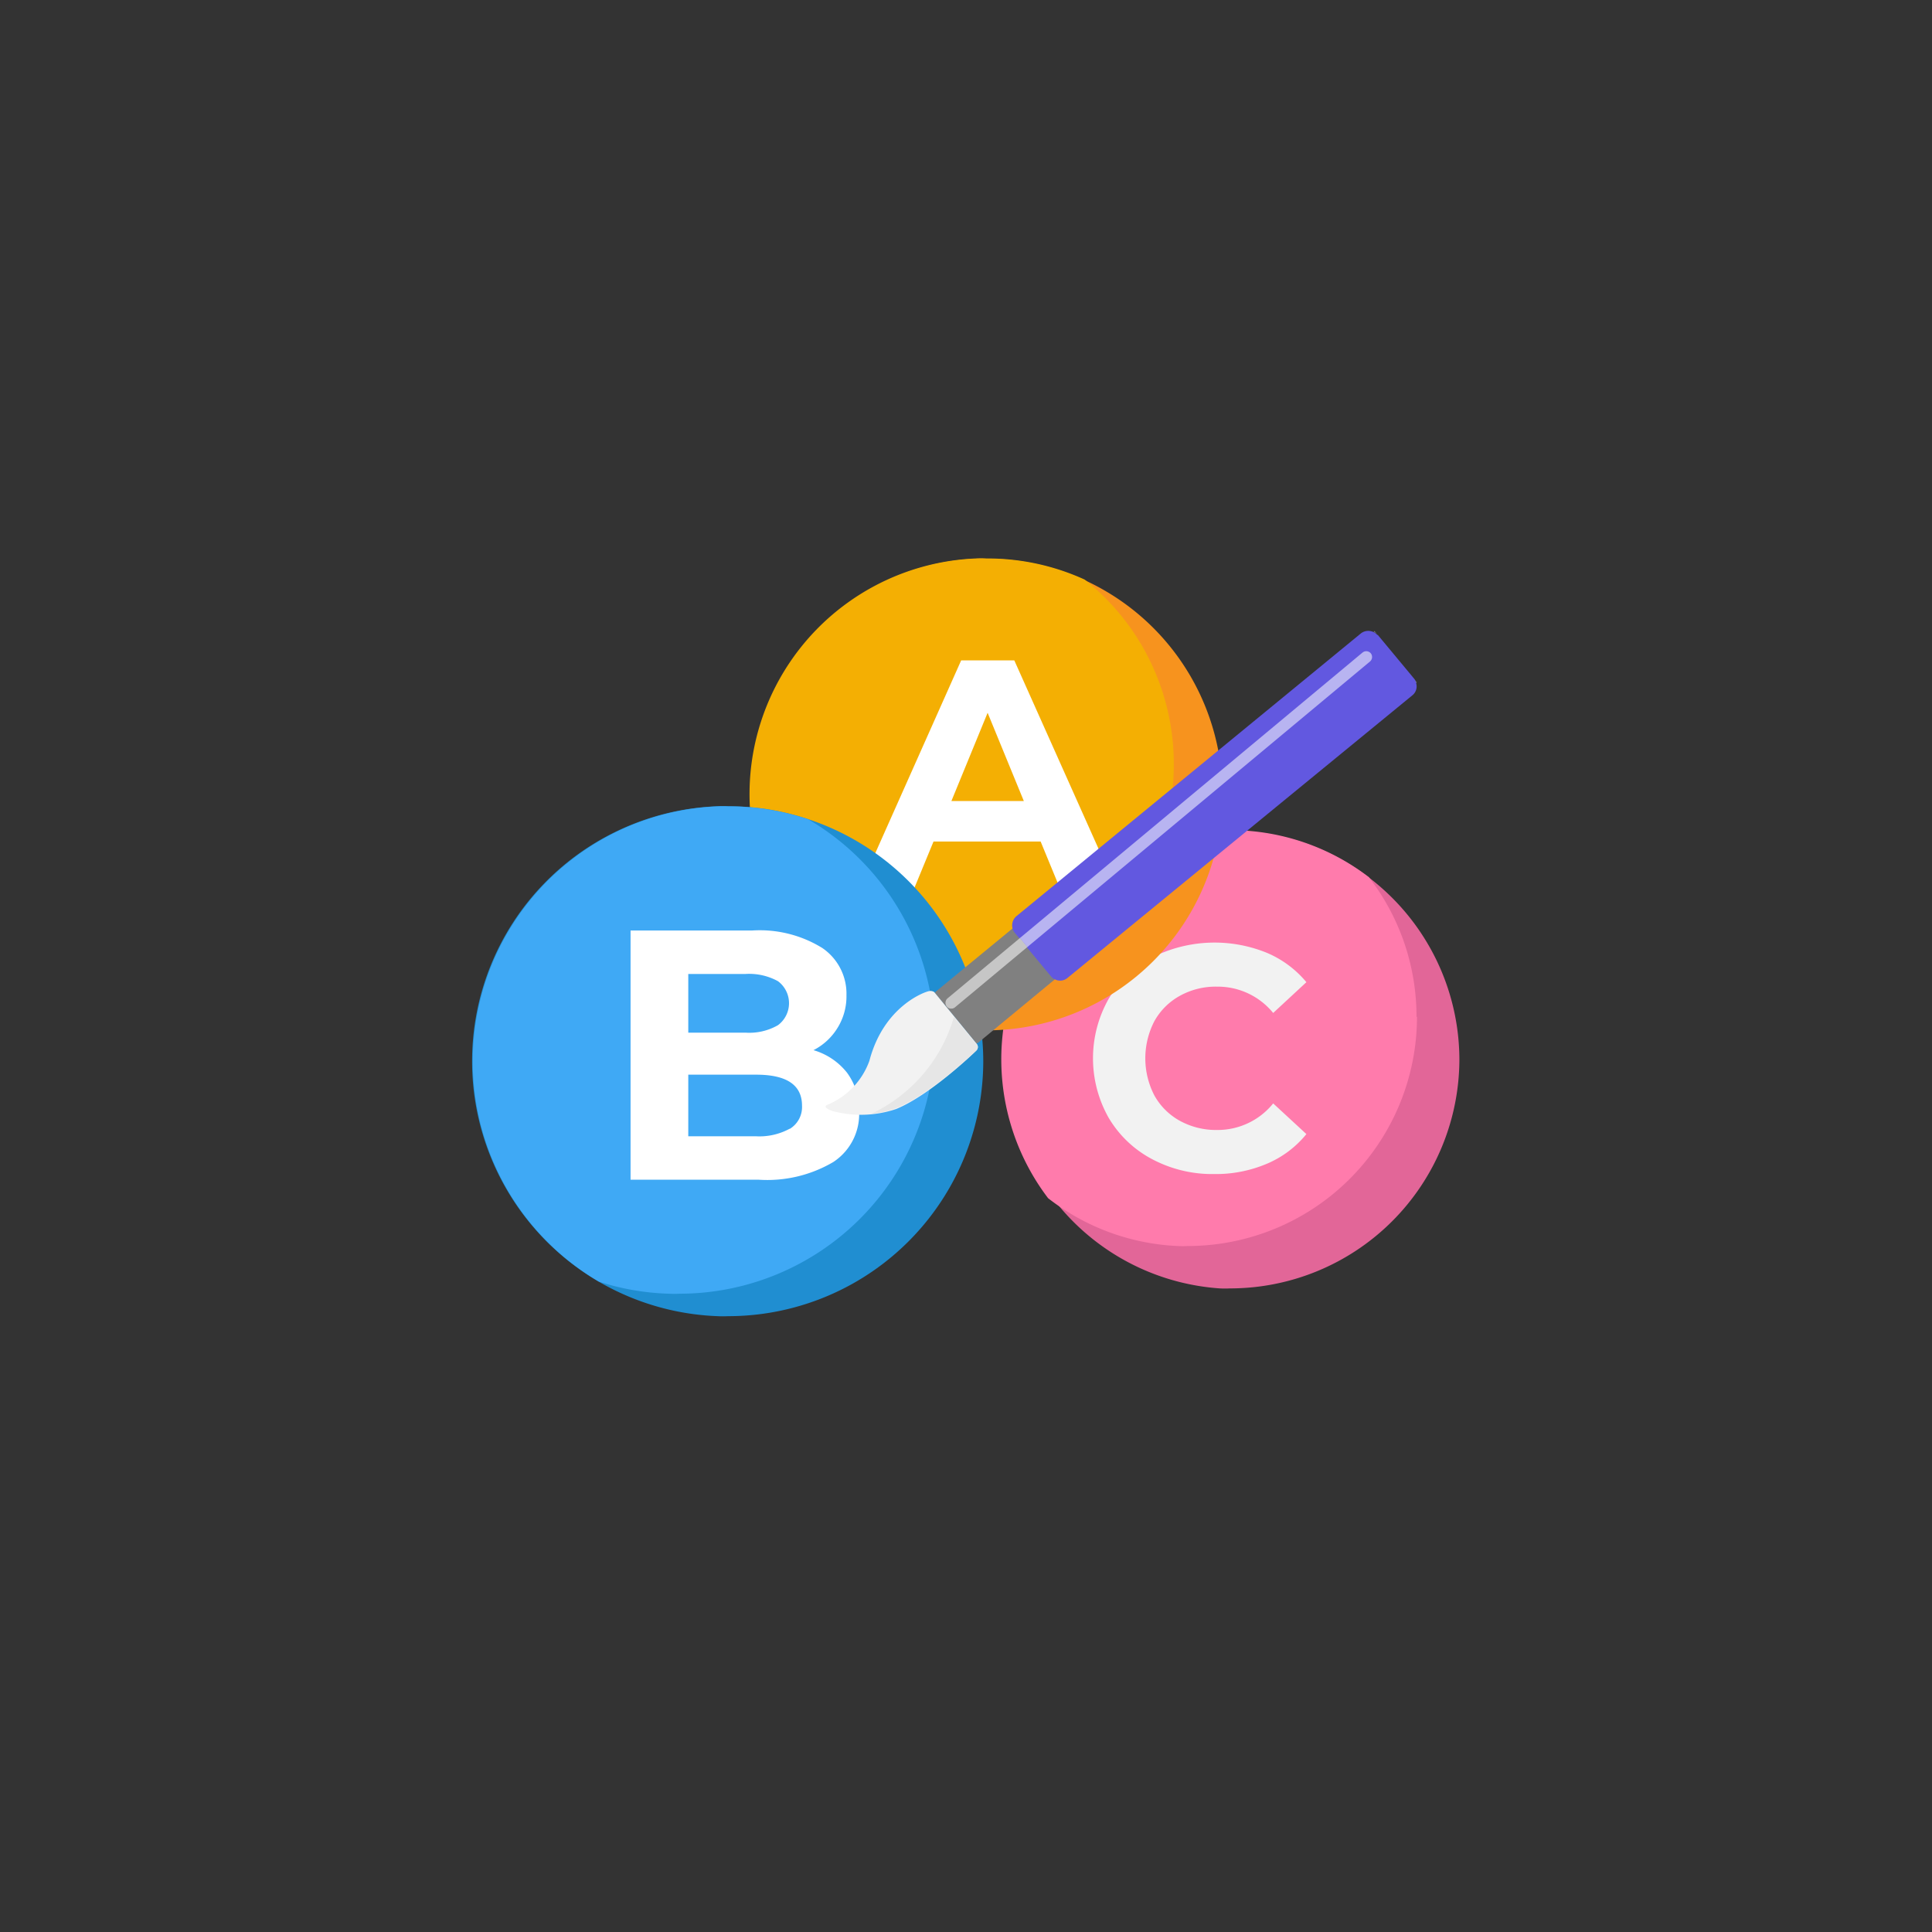 <svg id="Layer_1" data-name="Layer 1" xmlns="http://www.w3.org/2000/svg" viewBox="0 0 160 160"><rect x="0" y="0" width="160" height="160" fill="#333333" stroke="none"/><defs><style>.cls-1{fill:#e26698;}.cls-2{fill:#ff7bac;}.cls-3{fill:#f2f2f2;}.cls-4{fill:#f7931e;}.cls-5{fill:#f4af03;}.cls-6{fill:#fff;}.cls-7{fill:#208ed1;}.cls-8{fill:#3fa9f5;}.cls-9{fill:gray;}.cls-10{fill:#6258e0;}.cls-11{fill:#e6e6e6;}.cls-12{fill:#c6c6c6;}.cls-13{fill:#b8b4f1;}</style></defs><title>Artboard 97</title><path class="cls-1" d="M120.86,87.7a19,19,0,0,1-19,19,7.68,7.68,0,0,1-.84,0,19,19,0,0,1,0-37.91,7.68,7.68,0,0,1,.84,0,19,19,0,0,1,19,19"/><path class="cls-2" d="M117.35,84.19a19,19,0,0,1-19,19,7.58,7.58,0,0,1-.83,0A18.83,18.83,0,0,1,86.8,99.23,19,19,0,0,1,101,68.75a7.68,7.68,0,0,1,.84,0,18.82,18.82,0,0,1,11.52,3.89,18.86,18.86,0,0,1,3.95,11.58"/><path class="cls-3" d="M95.42,96a9.12,9.12,0,0,1-3.6-3.42,10,10,0,0,1,0-9.87,9.12,9.12,0,0,1,3.6-3.42,11.47,11.47,0,0,1,9.5-.38,8.61,8.61,0,0,1,3.27,2.43l-2.75,2.55a5.92,5.92,0,0,0-4.66-2.18,6.11,6.11,0,0,0-3.07.76,5.39,5.39,0,0,0-2.11,2.1,6.68,6.68,0,0,0,0,6.15,5.39,5.39,0,0,0,2.11,2.1,6.21,6.21,0,0,0,3.07.76,5.91,5.91,0,0,0,4.66-2.2l2.75,2.54a8.44,8.44,0,0,1-3.28,2.46,10.82,10.82,0,0,1-4.37.85A10.62,10.62,0,0,1,95.42,96Z"/><path class="cls-4" d="M101.24,65.77A19.57,19.57,0,0,1,81.67,85.33c-.28,0-.56,0-.86,0a19.55,19.55,0,0,1,0-39.06,8.43,8.43,0,0,1,.86,0,19.56,19.56,0,0,1,19.57,19.55"/><path class="cls-5" d="M97.21,63.3A19.56,19.56,0,0,1,77.64,82.86a8.33,8.33,0,0,1-.86,0,19.53,19.53,0,0,1-7.25-1.73A19.54,19.54,0,0,1,80.81,46.25a8.43,8.43,0,0,1,.86,0A19.36,19.36,0,0,1,89.83,48a19.48,19.48,0,0,1,7.38,15.3"/><path class="cls-6" d="M86.18,69.69H77.31l-1.69,4.1H71.09l8.51-19.1H84l8.54,19.1H87.87l-1.69-4.1m-1.39-3.35-3-7.31-3,7.31h6.06"/><path class="cls-7" d="M81.43,87.85A21.14,21.14,0,0,1,60.3,109a8.24,8.24,0,0,1-.87,0,21.13,21.13,0,0,1,0-42.23,8.24,8.24,0,0,1,.87,0,20.75,20.75,0,0,1,6.63,1.07,21.15,21.15,0,0,1,14.5,20.08"/><path class="cls-8" d="M77.4,86a21.14,21.14,0,0,1-21.14,21.14,8.43,8.43,0,0,1-.87,0,20.88,20.88,0,0,1-5.79-1,21.14,21.14,0,0,1,9.83-39.36,8.24,8.24,0,0,1,.87,0,20.75,20.75,0,0,1,6.63,1.07A21.14,21.14,0,0,1,77.4,86Z"/><path class="cls-6" d="M70.15,88.84a5.2,5.2,0,0,1,1,3.23A4.75,4.75,0,0,1,69,96.24a10.78,10.78,0,0,1-6.15,1.46H52.22V77.06H62.3a9.84,9.84,0,0,1,5.8,1.45,4.58,4.58,0,0,1,2,3.92,4.94,4.94,0,0,1-.73,2.68,5,5,0,0,1-2,1.86A5.49,5.49,0,0,1,70.15,88.84ZM57,80.66v4.86h4.74a4.76,4.76,0,0,0,2.69-.62,2.27,2.27,0,0,0,0-3.64,4.94,4.94,0,0,0-2.69-.6Zm8.42,12.82a2.12,2.12,0,0,0,1-1.91c0-1.71-1.26-2.57-3.8-2.57H57v5.1h5.57A5.24,5.24,0,0,0,65.39,93.48Z"/><path class="cls-9" d="M87.39,81.08,81,86.36l-.14.06-3.45-4.2.1-.11,6.42-5.28a.91.91,0,0,0,.19.38l3,3.61a.87.87,0,0,0,.35.26"/><path class="cls-9" d="M113.83,52.26l.27.32a.94.94,0,0,0-.34-.26Z"/><path class="cls-9" d="M117.24,56.58a.82.82,0,0,0-.18-.39l.27.32Z"/><path class="cls-10" d="M114.1,52.58l3,3.61a.82.82,0,0,1,.18.39.94.94,0,0,1-.31,1L88.39,81a.94.94,0,0,1-1,.12.87.87,0,0,1-.35-.26l-3-3.61a.91.91,0,0,1-.19-.38,1,1,0,0,1,.33-1l28.53-23.42a1,1,0,0,1,1.35.13"/><path class="cls-3" d="M80.86,87c-.17.18-3.84,3.71-6.66,4.85a9.13,9.13,0,0,1-5.3.15c-.4-.16-.72-.35-.39-.5A6.23,6.23,0,0,0,72,87.85c1.19-4.54,4.61-5.71,4.9-5.76a.56.56,0,0,1,.47.07l3.51,4.28a.38.38,0,0,1,0,.52"/><path class="cls-11" d="M80.84,86.44,79,84.22a12.81,12.81,0,0,1-6.8,8,7.23,7.23,0,0,0,2-.45C77,90.67,80.69,87.14,80.86,87A.37.37,0,0,0,80.84,86.44Z"/><path class="cls-12" d="M84.47,77.68l-6,5a.49.49,0,0,0-.06.68.45.45,0,0,0,.37.17.45.45,0,0,0,.31-.11l6-5-.61-.75"/><path class="cls-13" d="M113.15,53.93a.51.51,0,0,0-.31.11L84.47,77.68l.61.75,28.38-23.65a.49.49,0,0,0,.06-.68.5.5,0,0,0-.37-.17"/></svg>